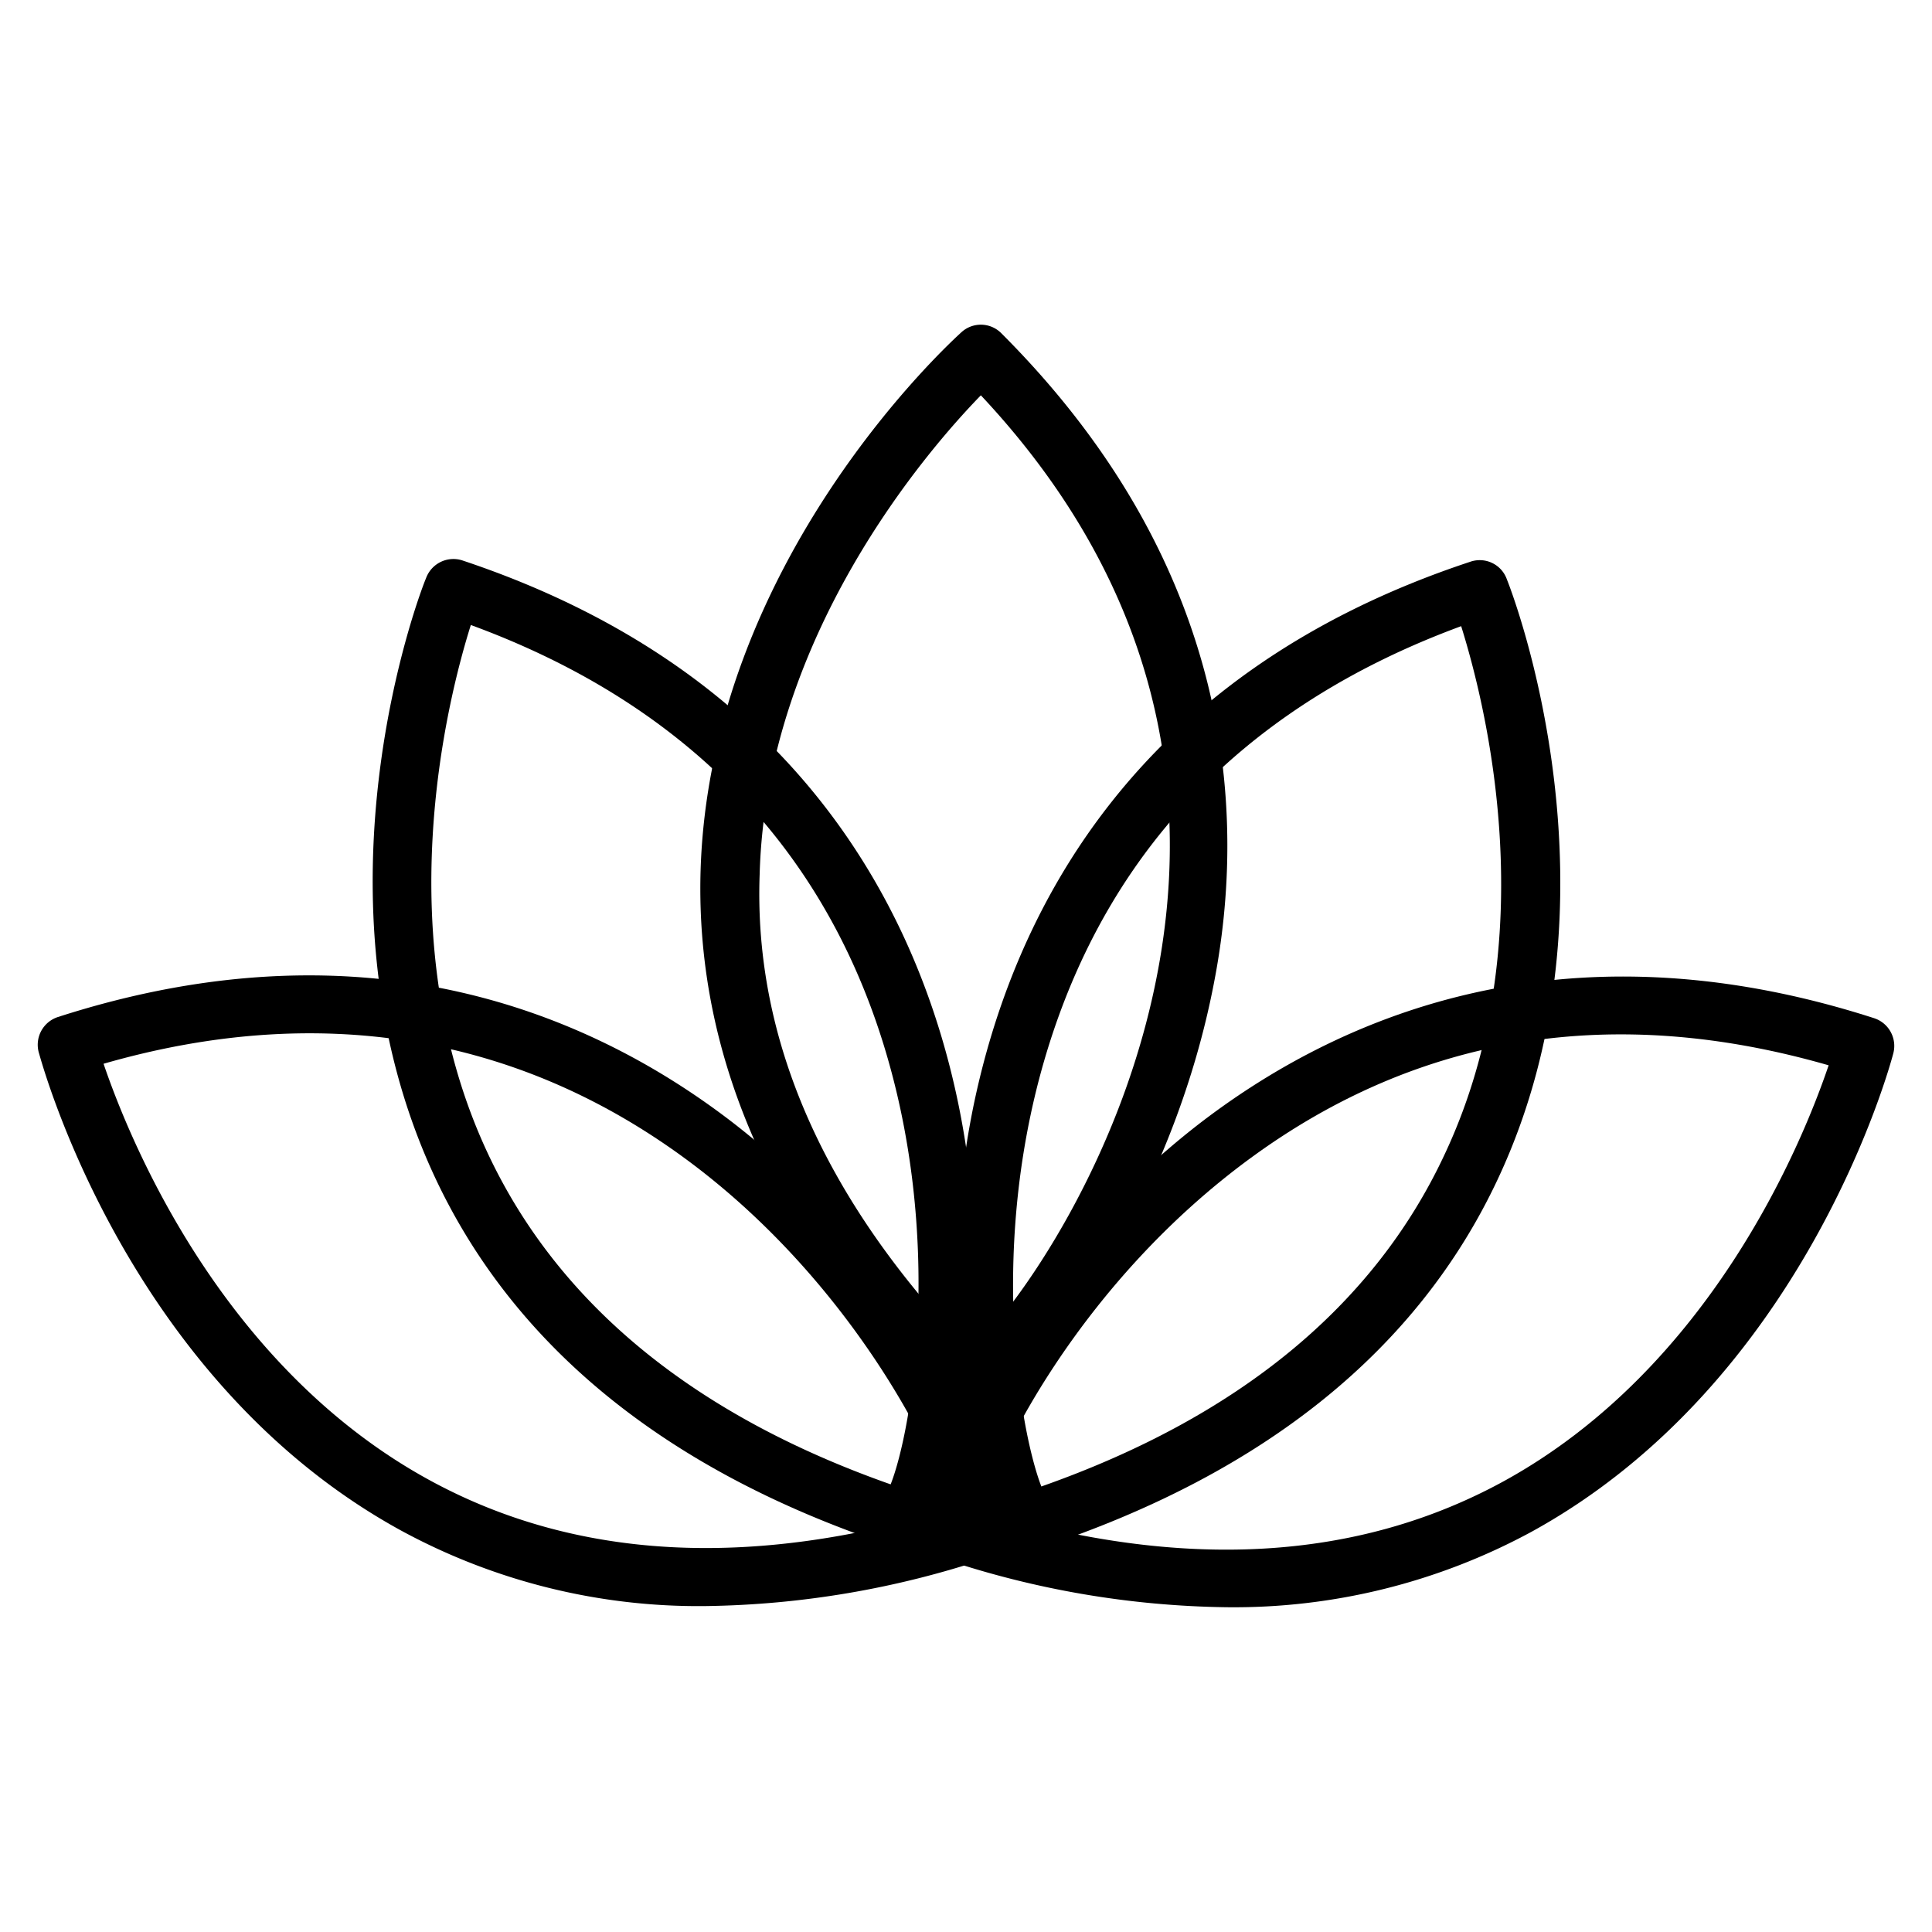 <svg id="52e518c5-9a46-4338-87bb-65c6900e9ecb" data-name="Calque 2" xmlns="http://www.w3.org/2000/svg" viewBox="0 0 100 100"><title>SBC_picto_1</title><path d="M50,73.32a1.62,1.62,0,0,1-1.15-.51C40.21,64.2,36,54.89,36.26,45.14c.45-16.12,13-27.48,13.51-27.95a1.49,1.49,0,0,1,2.06.06c12.11,12.11,12.69,25,11,33.65-2,10.36-7.57,18.17-10.26,20.86C52.12,72.24,51,73.32,50,73.32Zm1-2.63h0Zm-.2-50.26c-2.93,3-11.15,12.6-11.48,24.82C39,53.85,42.7,62.15,50.2,69.94c2.26-2,8.23-10.16,9.91-20.72S58.66,28.86,50.74,20.43Z"/><path d="M46.67,80.11a1.58,1.58,0,0,1-.52-.09C34.59,76.19,26.64,69.76,22.51,60.93c-6.82-14.61-.73-30.38-.46-31A1.51,1.51,0,0,1,23.91,29C41.56,34.87,47.62,47.53,49.6,57.12c2.15,10.41.14,20.83-1.76,22.52A1.73,1.73,0,0,1,46.67,80.11Zm.43-2.93h0ZM24.37,32.35c-1.26,4-4.31,16.26.87,27.33,3.65,7.8,10.66,13.56,20.86,17.15,1.11-2.82,2.8-12.76-.44-23S35.23,36.33,24.37,32.35Z"/><path d="M36.52,83.13a32.23,32.23,0,0,1-15.78-3.92C6.61,71.46,2.2,55.14,2,54.45a1.51,1.51,0,0,1,1-1.81c16.31-5.26,28,.1,35,5.52,8.32,6.48,12.72,15,13.89,18.64.28.89,1,3.25-.79,3.85A47.82,47.82,0,0,1,36.52,83.13ZM5.36,55.06c1.36,4,6.12,15.67,16.85,21.54,7.55,4.13,16.61,4.63,27,1.51-.78-2.94-5.28-12-13.92-18.27S16.47,51.86,5.36,55.06Z"/><path d="M53.33,80.17a1.73,1.73,0,0,1-1.17-.47C50.26,78,48.25,67.59,50.4,57.18c2-9.59,8-22.25,25.69-28.1A1.49,1.49,0,0,1,78,30c.27.66,6.36,16.43-.46,31-4.13,8.84-12.08,15.26-23.64,19.1A1.88,1.88,0,0,1,53.33,80.17Zm.9-2.63h0Zm21.4-45.13c-10.86,4-18,11.22-21.29,21.53s-1.55,20.13-.44,23c10.2-3.59,17.21-9.36,20.86-17.16C80,48.67,76.89,36.44,75.63,32.41Z"/><path d="M63.48,83.19A47.82,47.82,0,0,1,48.9,80.71c-1.84-.6-1.07-2.95-.79-3.84C49.28,73.25,53.68,64.7,62,58.22c7-5.42,18.68-10.78,35-5.52a1.51,1.51,0,0,1,1,1.81c-.18.69-4.59,17-18.72,24.77A32.33,32.33,0,0,1,63.48,83.19Zm-12.65-5c10.36,3.13,19.43,2.62,27-1.52,10.73-5.89,15.47-17.54,16.82-21.53-11.11-3.2-21.16-1.6-29.89,4.78S51.61,75.23,50.83,78.17Z"/></svg>